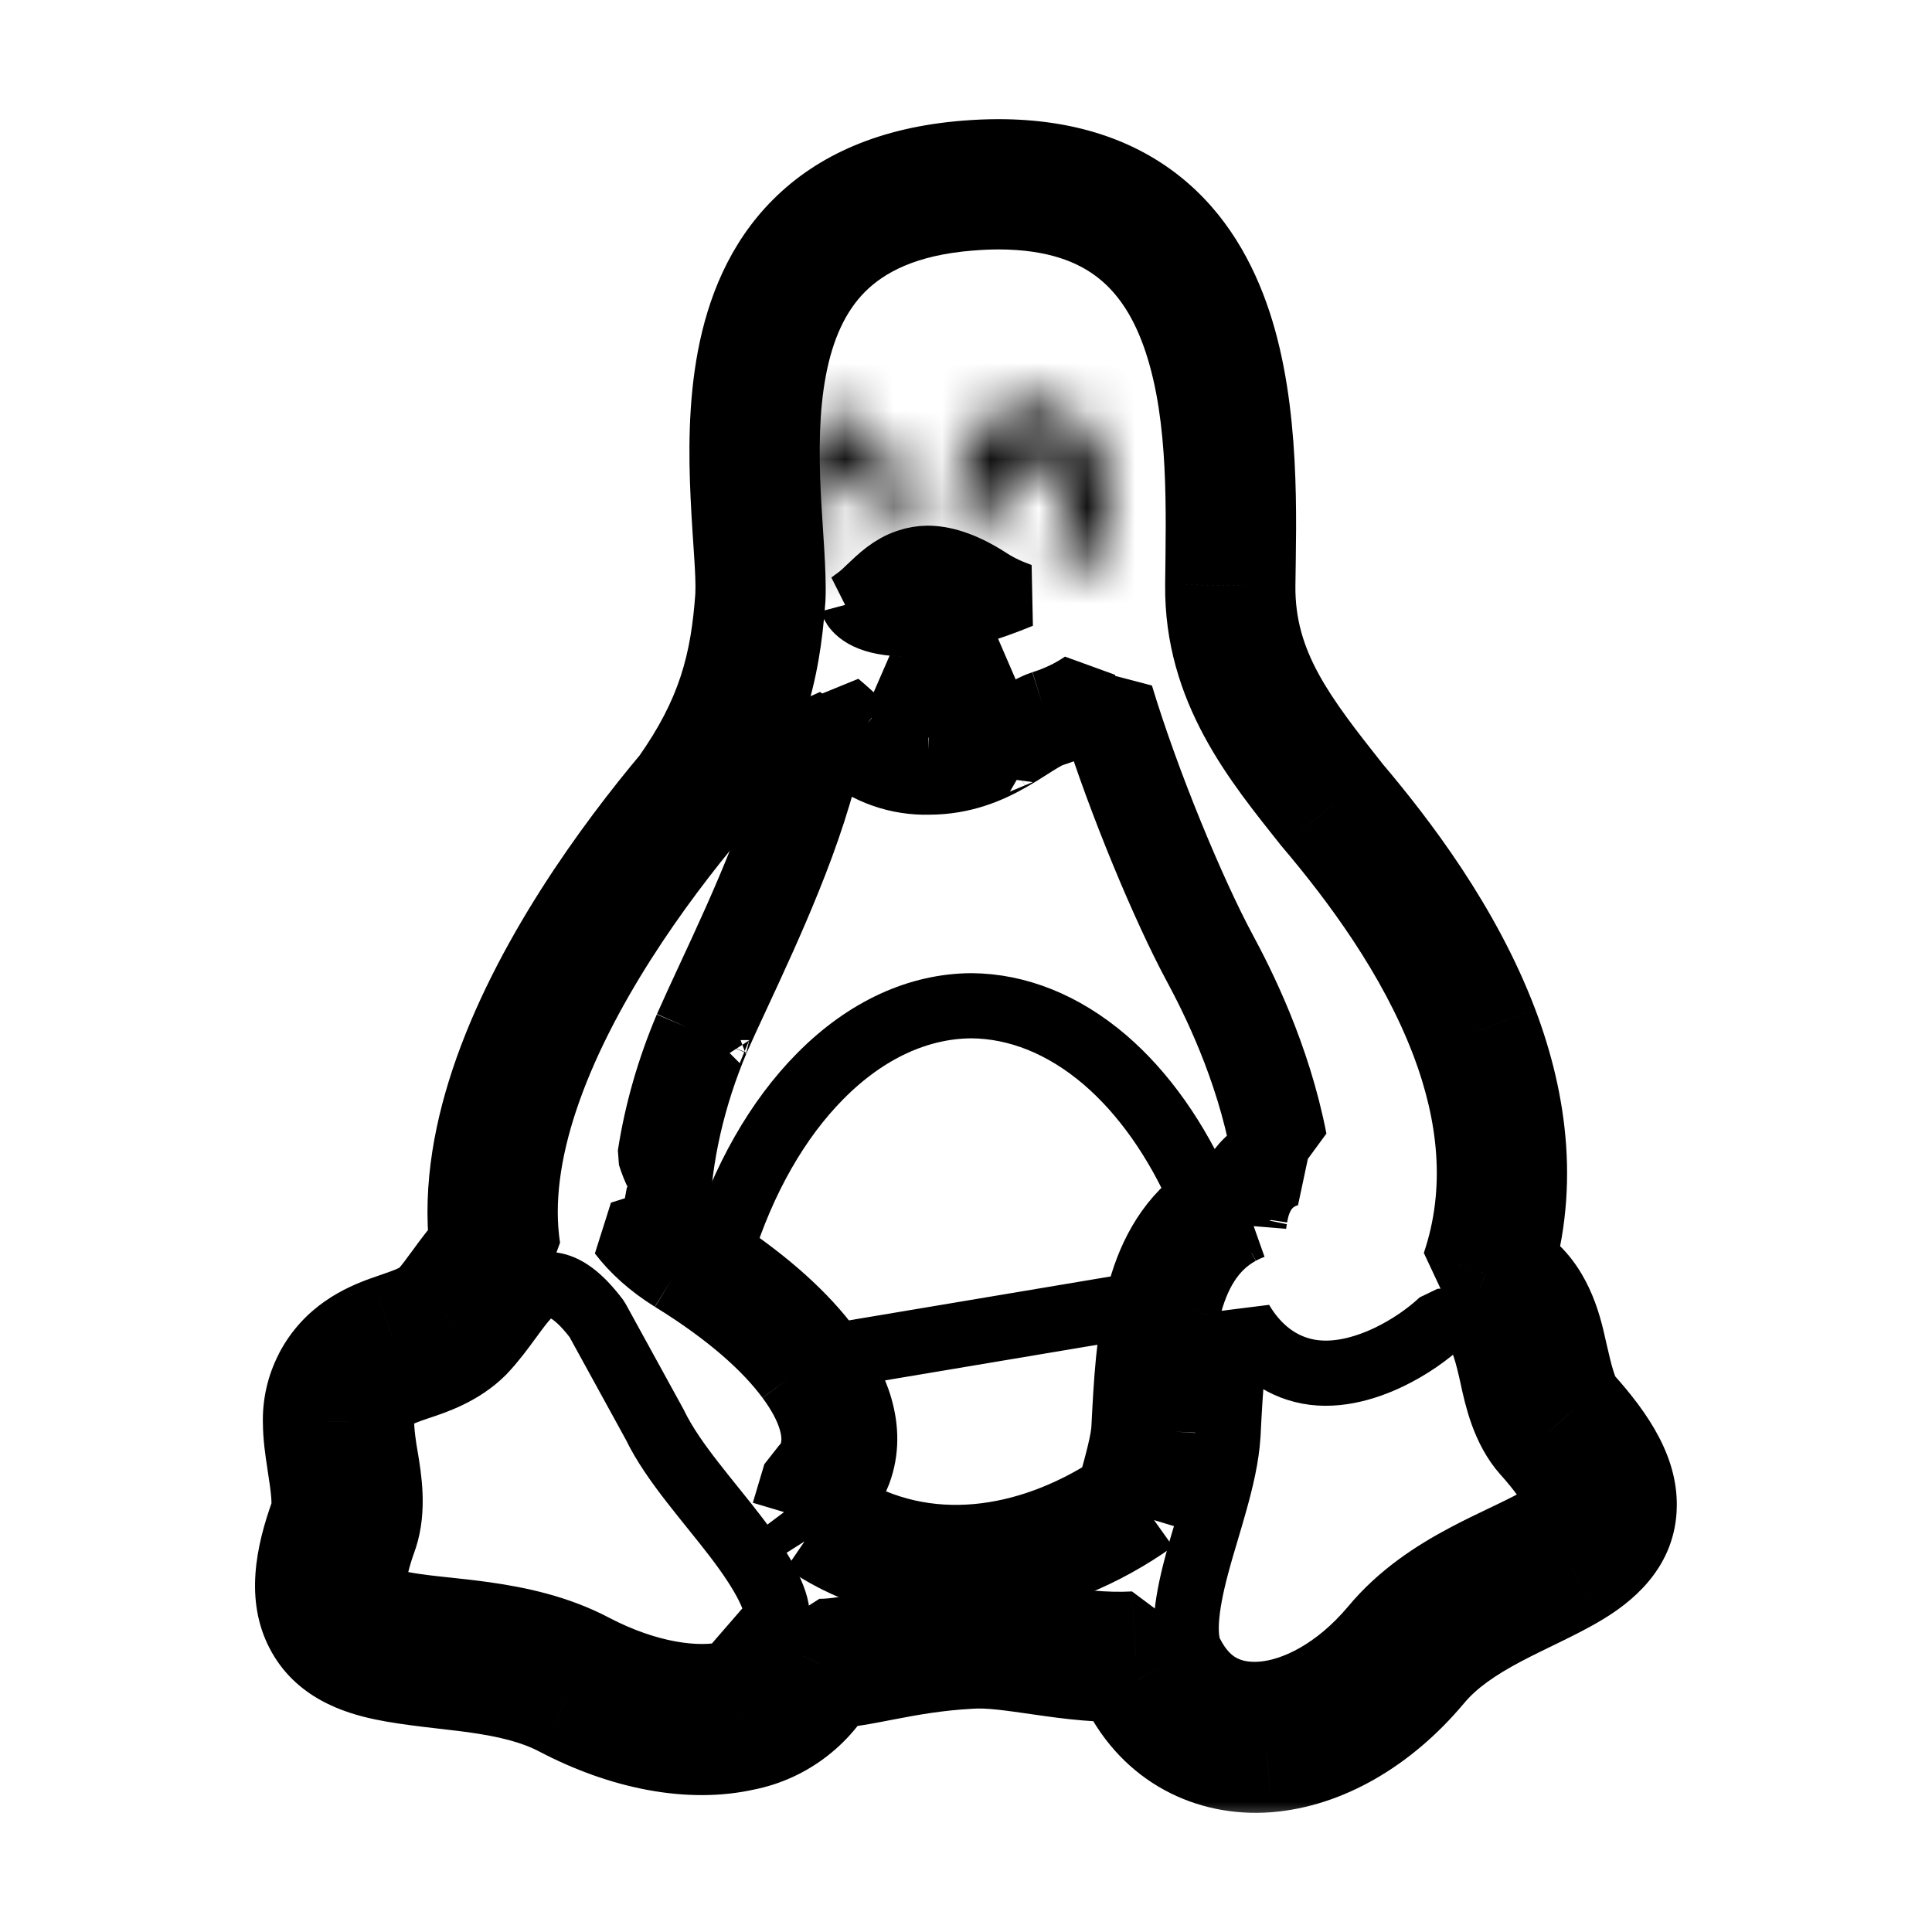 <svg width="40" height="40" viewBox="0 0 40 40" fill="none" xmlns="http://www.w3.org/2000/svg">
<mask id="path-2-outside-1_1_20" maskUnits="userSpaceOnUse" x="4.629" y="1.816" width="31" height="36" fill="black">
<rect fill="white" x="4.629" y="1.816" width="31" height="36"/>
<path d="M32.397 29.352C32.166 29.092 32.059 28.612 31.941 28.1C31.825 27.59 31.693 27.041 31.273 26.686V26.684C31.12 26.551 30.945 26.446 30.756 26.373C31.34 24.646 31.111 22.927 30.524 21.374C29.801 19.466 28.543 17.804 27.581 16.668C26.505 15.31 25.453 14.021 25.471 12.118C25.504 9.212 25.791 3.823 20.678 3.816C20.47 3.816 20.254 3.825 20.029 3.843C14.313 4.302 15.829 10.341 15.743 12.362C15.639 13.841 15.34 15.004 14.322 16.45C13.129 17.871 11.448 20.168 10.651 22.563C10.275 23.692 10.095 24.843 10.261 25.933C10.208 25.979 10.159 26.028 10.113 26.079C9.763 26.452 9.504 26.906 9.214 27.212C8.945 27.481 8.56 27.583 8.138 27.734C7.714 27.887 7.251 28.109 6.97 28.649V28.652C6.846 28.895 6.784 29.165 6.792 29.438C6.792 29.688 6.829 29.941 6.866 30.184C6.945 30.694 7.023 31.174 6.919 31.498C6.585 32.414 6.541 33.044 6.778 33.503C7.014 33.964 7.496 34.166 8.046 34.279C9.142 34.511 10.628 34.453 11.798 35.072C13.05 35.728 14.322 35.96 15.335 35.73C15.69 35.661 16.022 35.509 16.307 35.287C16.591 35.064 16.819 34.778 16.972 34.451C17.765 34.446 18.634 34.113 20.027 34.034C20.972 33.96 22.155 34.37 23.511 34.296C23.546 34.443 23.599 34.585 23.668 34.72L23.67 34.722C24.197 35.777 25.177 36.257 26.22 36.176C27.263 36.092 28.371 35.478 29.268 34.409C30.126 33.371 31.544 32.942 32.485 32.374C32.956 32.089 33.338 31.735 33.366 31.218C33.396 30.703 33.093 30.126 32.397 29.352Z"/>
</mask>
<path d="M12.396 35.385L12.495 35.195L11.301 34.569L11.201 34.759L12.396 35.385ZM29.707 33.897L29.545 33.758L28.667 34.782L28.829 34.921L29.707 33.897ZM32.397 29.352L31.391 30.25L31.394 30.253L32.397 29.352ZM31.941 28.1L30.625 28.399L30.627 28.403L31.941 28.1ZM31.273 26.686H29.924L30.402 27.716L31.273 26.686ZM31.273 26.684H32.622L32.156 25.665L31.273 26.684ZM30.756 26.373L29.479 25.941L30.271 27.632L30.756 26.373ZM30.524 21.374L31.786 20.897L31.785 20.895L30.524 21.374ZM27.581 16.668L26.523 17.506L26.552 17.54L27.581 16.668ZM25.471 12.118L24.123 12.103L24.123 12.105L25.471 12.118ZM20.678 3.816L20.68 2.467H20.678V3.816ZM20.029 3.843L20.137 5.188L20.14 5.188L20.029 3.843ZM15.743 12.362L17.089 12.457L17.091 12.419L15.743 12.362ZM14.322 16.45L15.355 17.318L15.425 17.227L14.322 16.45ZM10.651 22.563L9.371 22.137L9.371 22.137L10.651 22.563ZM10.261 25.933L11.146 26.951L11.595 25.729L10.261 25.933ZM10.113 26.079L11.097 27.002L11.111 26.986L10.113 26.079ZM9.214 27.212L10.168 28.166L10.193 28.14L9.214 27.212ZM8.138 27.734L7.685 26.464L7.681 26.465L8.138 27.734ZM6.97 28.649L5.773 28.028L5.621 28.649H6.97ZM6.97 28.652L8.17 29.267L8.319 28.652H6.97ZM6.792 29.438L8.14 29.438L8.14 29.401L6.792 29.438ZM6.866 30.184L5.533 30.387L5.533 30.39L6.866 30.184ZM6.919 31.498L8.186 31.96L8.203 31.911L6.919 31.498ZM6.778 33.503L7.978 32.888L7.977 32.885L6.778 33.503ZM8.046 34.279L8.325 32.96L8.319 32.959L8.046 34.279ZM11.798 35.072L11.168 36.265L11.172 36.267L11.798 35.072ZM15.335 35.73L15.075 34.407L15.037 34.415L15.335 35.73ZM16.972 34.451L16.964 33.102L15.75 33.88L16.972 34.451ZM20.027 34.034L20.103 35.38L20.132 35.378L20.027 34.034ZM23.511 34.296L24.822 33.983L23.437 32.949L23.511 34.296ZM23.668 34.72L22.47 35.339L22.715 35.674L23.668 34.72ZM23.67 34.722L24.877 34.12L24.624 33.769L23.67 34.722ZM26.22 36.176L26.325 37.52L26.328 37.52L26.22 36.176ZM29.268 34.409L30.301 35.276L30.308 35.268L29.268 34.409ZM32.485 32.374L33.182 33.529L33.184 33.528L32.485 32.374ZM33.366 31.218L32.02 31.139L32.019 31.145L33.366 31.218ZM33.403 28.453C33.447 28.502 33.459 28.532 33.453 28.519C33.446 28.506 33.431 28.471 33.409 28.403C33.361 28.256 33.319 28.073 33.255 27.797L30.627 28.403C30.681 28.639 30.751 28.953 30.844 29.238C30.933 29.511 31.087 29.91 31.391 30.25L33.403 28.453ZM33.256 27.801C33.158 27.369 32.962 26.348 32.144 25.656L30.402 27.716C30.402 27.716 30.403 27.716 30.403 27.717C30.404 27.717 30.404 27.718 30.405 27.719C30.407 27.721 30.412 27.727 30.417 27.735C30.43 27.753 30.448 27.787 30.472 27.844C30.524 27.972 30.565 28.133 30.625 28.399L33.256 27.801ZM32.622 26.686V26.684H29.924V26.686H32.622ZM32.156 25.665C31.885 25.43 31.576 25.244 31.242 25.115L30.271 27.632C30.314 27.648 30.355 27.673 30.39 27.703L32.156 25.665ZM32.034 26.805C32.747 24.697 32.446 22.644 31.786 20.897L29.263 21.85C29.776 23.209 29.934 24.596 29.479 25.941L32.034 26.805ZM31.785 20.895C30.98 18.771 29.602 16.968 28.61 15.797L26.552 17.54C27.483 18.64 28.622 20.161 29.263 21.852L31.785 20.895ZM28.638 15.831C27.512 14.409 26.807 13.485 26.82 12.132L24.123 12.105C24.099 14.558 25.499 16.211 26.523 17.506L28.638 15.831ZM26.82 12.133C26.835 10.77 26.935 8.431 26.285 6.458C25.949 5.437 25.386 4.415 24.43 3.653C23.459 2.879 22.207 2.469 20.68 2.467L20.676 5.164C21.706 5.166 22.335 5.432 22.748 5.762C23.175 6.102 23.496 6.611 23.723 7.301C24.2 8.751 24.14 10.56 24.123 12.103L26.82 12.133ZM20.678 2.467C20.429 2.467 20.177 2.478 19.918 2.499L20.14 5.188C20.331 5.172 20.509 5.164 20.678 5.164V2.467ZM19.921 2.499C18.241 2.634 16.94 3.197 16.007 4.13C15.09 5.045 14.654 6.191 14.45 7.265C14.247 8.333 14.256 9.418 14.298 10.307C14.345 11.299 14.414 11.876 14.396 12.305L17.091 12.419C17.116 11.837 17.027 10.902 16.992 10.179C16.953 9.352 16.957 8.52 17.1 7.769C17.242 7.023 17.504 6.447 17.913 6.038C18.306 5.646 18.959 5.282 20.137 5.188L19.921 2.499ZM14.398 12.267C14.307 13.55 14.07 14.466 13.219 15.674L15.425 17.227C16.61 15.543 16.971 14.131 17.089 12.457L14.398 12.267ZM13.29 15.583C12.063 17.043 10.25 19.497 9.371 22.137L11.931 22.989C12.646 20.84 14.194 18.7 15.355 17.318L13.29 15.583ZM9.371 22.137C8.954 23.391 8.719 24.768 8.928 26.137L11.595 25.729C11.471 24.919 11.597 23.992 11.931 22.988L9.371 22.137ZM9.377 24.915C9.277 25.002 9.191 25.089 9.115 25.172L11.111 26.986C11.129 26.967 11.14 26.957 11.146 26.951L9.377 24.915ZM9.129 25.156C8.89 25.412 8.692 25.683 8.552 25.876C8.389 26.098 8.307 26.208 8.235 26.285L10.193 28.14C10.41 27.91 10.603 27.641 10.73 27.466C10.88 27.262 10.986 27.119 11.097 27.002L9.129 25.156ZM8.26 26.259C8.295 26.224 8.304 26.234 8.204 26.277C8.154 26.299 8.091 26.322 8 26.354C7.932 26.378 7.786 26.428 7.685 26.464L8.592 29.004C8.732 28.954 9.031 28.857 9.263 28.758C9.528 28.645 9.864 28.47 10.168 28.166L8.26 26.259ZM7.681 26.465C7.165 26.651 6.294 27.025 5.773 28.028L8.167 29.271C8.195 29.217 8.225 29.185 8.272 29.153C8.333 29.11 8.425 29.064 8.596 29.003L7.681 26.465ZM5.621 28.649V28.652H8.319V28.649H5.621ZM5.77 28.037C5.542 28.481 5.43 28.975 5.443 29.474L8.14 29.401C8.139 29.355 8.149 29.308 8.17 29.267L5.77 28.037ZM5.443 29.438C5.443 29.805 5.497 30.154 5.533 30.387L8.199 29.981C8.16 29.727 8.14 29.571 8.14 29.438L5.443 29.438ZM5.533 30.39C5.575 30.665 5.604 30.851 5.616 31.01C5.622 31.083 5.621 31.125 5.62 31.145C5.618 31.166 5.618 31.14 5.635 31.085L8.203 31.911C8.336 31.498 8.327 31.088 8.306 30.811C8.285 30.521 8.235 30.213 8.199 29.978L5.533 30.39ZM5.652 31.036C5.292 32.023 5.069 33.131 5.579 34.121L7.977 32.885C7.997 32.924 7.97 32.911 7.98 32.767C7.991 32.609 8.043 32.353 8.186 31.96L5.652 31.036ZM5.578 34.118C6.109 35.155 7.138 35.469 7.773 35.6L8.319 32.959C8.11 32.916 8.002 32.872 7.952 32.844C7.932 32.833 7.933 32.831 7.944 32.841C7.956 32.853 7.969 32.87 7.978 32.888L5.578 34.118ZM7.767 35.599C8.363 35.725 9.203 35.796 9.707 35.866C10.318 35.952 10.794 36.067 11.168 36.265L12.429 33.88C11.632 33.459 10.78 33.293 10.082 33.195C9.276 33.082 8.824 33.066 8.325 32.96L7.767 35.599ZM11.172 36.267C12.611 37.021 14.216 37.367 15.633 37.046L15.037 34.415C14.429 34.553 13.489 34.435 12.424 33.878L11.172 36.267ZM15.595 37.054C16.158 36.944 16.686 36.702 17.137 36.349L15.476 34.224C15.359 34.316 15.222 34.378 15.075 34.407L15.595 37.054ZM17.137 36.349C17.589 35.996 17.951 35.542 18.193 35.023L15.75 33.88C15.687 34.014 15.593 34.132 15.476 34.224L17.137 36.349ZM16.98 35.8C17.529 35.797 18.085 35.68 18.528 35.595C19.006 35.503 19.5 35.414 20.103 35.38L19.951 32.687C19.161 32.732 18.523 32.849 18.021 32.946C17.482 33.049 17.208 33.101 16.964 33.102L16.98 35.8ZM20.132 35.378C20.42 35.356 20.777 35.407 21.422 35.5C22.006 35.584 22.759 35.688 23.584 35.642L23.437 32.949C22.906 32.978 22.39 32.914 21.807 32.83C21.286 32.755 20.579 32.638 19.921 32.689L20.132 35.378ZM22.199 34.609C22.259 34.862 22.35 35.108 22.47 35.339L24.866 34.1C24.847 34.063 24.832 34.023 24.822 33.983L22.199 34.609ZM22.715 35.674L22.717 35.676L24.624 33.769L24.622 33.766L22.715 35.674ZM22.464 35.324C23.248 36.898 24.765 37.642 26.325 37.52L26.116 34.831C25.589 34.872 25.145 34.656 24.877 34.12L22.464 35.324ZM26.328 37.52C27.812 37.401 29.23 36.552 30.301 35.276L28.235 33.542C27.512 34.403 26.715 34.783 26.113 34.831L26.328 37.52ZM30.308 35.268C30.568 34.953 30.952 34.686 31.478 34.406C31.742 34.266 32.003 34.142 32.299 33.997C32.578 33.861 32.891 33.705 33.182 33.529L31.788 31.22C31.609 31.328 31.392 31.438 31.114 31.574C30.852 31.702 30.528 31.857 30.212 32.024C29.58 32.361 28.826 32.827 28.228 33.55L30.308 35.268ZM33.184 33.528C33.725 33.2 34.647 32.522 34.713 31.29L32.019 31.145C32.021 31.113 32.029 31.078 32.042 31.047C32.055 31.019 32.064 31.009 32.057 31.018C32.048 31.028 32.026 31.053 31.979 31.09C31.931 31.127 31.869 31.171 31.786 31.221L33.184 33.528ZM34.712 31.297C34.777 30.192 34.118 29.249 33.401 28.451L31.394 30.253C31.704 30.598 31.872 30.84 31.958 31.005C32.038 31.16 32.017 31.189 32.02 31.139L34.712 31.297Z" fill="black" mask="url(#path-2-outside-1_1_20)"/>
<path d="M16.087 33.502L16.088 33.482C16.099 33.371 16.063 33.167 15.905 32.847C15.753 32.54 15.521 32.193 15.238 31.822C15.097 31.637 14.948 31.452 14.795 31.262C14.781 31.245 14.767 31.227 14.753 31.21C14.615 31.038 14.474 30.863 14.339 30.689C14.046 30.312 13.753 29.905 13.555 29.493L13.555 29.493L12.359 27.314C11.983 26.815 11.688 26.639 11.446 26.602L11.437 26.601L11.437 26.601C11.401 26.595 11.364 26.592 11.327 26.591H11.322C11.246 26.592 11.198 26.608 11.152 26.633C11.096 26.665 11.024 26.721 10.919 26.833C10.802 26.957 10.688 27.113 10.536 27.321L10.533 27.324C10.39 27.52 10.216 27.758 10.011 27.974L9.997 27.989L9.995 27.991C9.995 27.991 9.995 27.991 9.995 27.991C9.562 28.424 9.005 28.609 8.666 28.721C8.609 28.741 8.557 28.758 8.514 28.773L8.509 28.775L8.509 28.775C8.154 28.902 8.043 28.978 7.947 29.162L7.94 29.172L7.941 29.173C7.928 29.196 7.902 29.266 7.901 29.426C7.899 29.584 7.92 29.776 7.957 30.017L7.957 30.017C7.965 30.065 7.973 30.117 7.983 30.172C8.054 30.601 8.161 31.243 7.967 31.842L7.958 31.863L7.957 31.871C7.655 32.697 7.744 32.971 7.759 33.002C7.761 33.006 7.764 33.01 7.771 33.017C7.78 33.026 7.799 33.041 7.837 33.062C7.917 33.106 8.052 33.154 8.272 33.2L8.273 33.2C8.486 33.245 8.741 33.277 9.048 33.311C9.106 33.317 9.166 33.324 9.227 33.33C9.48 33.357 9.759 33.387 10.043 33.427C10.749 33.527 11.556 33.697 12.312 34.098C13.401 34.665 14.418 34.807 15.088 34.654L16.087 33.502ZM16.087 33.502L16.087 33.502C16.057 33.885 15.94 34.125 15.797 34.283C15.65 34.445 15.425 34.577 15.089 34.654L16.087 33.502ZM32.166 30.887C32.259 31.065 32.263 31.145 32.263 31.151L32.263 31.156C32.26 31.161 32.254 31.17 32.242 31.184C32.197 31.236 32.104 31.316 31.916 31.428L31.915 31.429C31.734 31.538 31.508 31.649 31.229 31.783C31.196 31.799 31.163 31.814 31.129 31.831C30.883 31.948 30.605 32.081 30.326 32.23C29.69 32.568 28.984 33.021 28.422 33.702C27.671 34.593 26.807 35.02 26.129 35.075C25.789 35.101 25.506 35.042 25.276 34.916C25.048 34.792 24.831 34.578 24.654 34.226L24.652 34.227L24.648 34.209C24.588 34.095 24.544 33.89 24.564 33.554C24.584 33.226 24.66 32.839 24.775 32.409C24.843 32.152 24.912 31.922 24.983 31.684C25.04 31.493 25.098 31.296 25.159 31.077C25.283 30.632 25.397 30.158 25.424 29.709L25.424 29.709L25.425 29.7C25.472 28.726 25.526 27.955 25.67 27.384L25.67 27.383C25.674 27.367 25.678 27.351 25.682 27.335C25.689 27.348 25.697 27.36 25.704 27.373C25.968 27.818 26.382 28.223 26.966 28.371C27.593 28.534 28.256 28.337 28.756 28.098C29.165 27.902 29.556 27.633 29.855 27.352L29.862 27.351C29.863 27.351 29.863 27.351 29.864 27.351C30.242 27.341 30.38 27.371 30.549 27.518L30.549 27.518L30.556 27.524C30.578 27.543 30.63 27.602 30.693 27.758C30.755 27.91 30.808 28.105 30.865 28.349C30.875 28.395 30.886 28.444 30.898 28.497C30.992 28.933 31.136 29.594 31.571 30.085L31.574 30.087C31.884 30.433 32.066 30.697 32.166 30.887Z" stroke="black" stroke-width="1.349" stroke-linejoin="bevel"/>
<path d="M17.898 12.276C17.846 12.325 17.796 12.364 17.755 12.395C17.737 12.408 17.716 12.423 17.696 12.438C17.692 12.441 17.689 12.443 17.685 12.446C17.667 12.46 17.647 12.474 17.625 12.491L17.65 12.484C17.663 12.533 17.785 12.812 18.402 12.894C18.934 12.965 19.806 12.875 21.129 12.332C20.922 12.257 20.709 12.168 20.472 12.015L17.898 12.276ZM17.898 12.276C17.93 12.246 17.962 12.215 17.994 12.185C18.228 11.962 18.456 11.743 18.788 11.631L18.788 11.631L18.795 11.629C18.926 11.583 19.064 11.559 19.204 11.558C19.495 11.558 19.909 11.651 20.472 12.015L17.898 12.276ZM18.461 14.336C18.424 14.306 18.389 14.277 18.354 14.246C19.023 14.31 19.854 14.206 20.878 13.864C20.785 13.914 20.698 13.966 20.619 14.016C20.539 14.066 20.471 14.11 20.408 14.151C20.308 14.215 20.221 14.272 20.114 14.334C19.807 14.508 19.518 14.62 19.122 14.596L19.12 14.596C18.953 14.586 18.837 14.554 18.748 14.516C18.648 14.472 18.555 14.414 18.472 14.345L18.472 14.345L18.461 14.336Z" stroke="black" stroke-width="1.349" stroke-linejoin="bevel"/>
<path d="M16.657 31.913C16.528 31.71 16.384 31.507 16.233 31.306M16.657 31.913C19.049 33.545 21.865 32.919 23.893 31.472M16.657 31.913L17.037 31.356C17.073 31.381 17.11 31.405 17.146 31.428M16.657 31.913L17.226 31.551C17.2 31.51 17.173 31.469 17.146 31.428M16.233 31.306L16.471 30.508C16.529 30.474 16.581 30.431 16.628 30.383C16.702 30.307 16.76 30.216 16.798 30.116C16.944 29.722 16.798 29.171 16.33 28.54M16.233 31.306C16.368 31.278 16.5 31.237 16.627 31.184L16.628 31.183C16.717 31.146 16.801 31.1 16.881 31.047M16.233 31.306L16.652 30.742C16.729 30.842 16.805 30.944 16.881 31.047M23.893 31.472C23.909 31.419 23.924 31.367 23.939 31.314C24.124 30.678 24.297 30.087 24.325 29.641M23.893 31.472L23.246 31.285C23.257 31.245 23.268 31.206 23.28 31.168C23.291 31.129 23.302 31.091 23.313 31.054M23.893 31.472L23.502 30.923C23.439 30.968 23.376 31.012 23.313 31.054M24.325 29.641C24.373 28.677 24.424 27.822 24.6 27.115M24.325 29.641L23.651 29.607C23.651 29.606 23.651 29.604 23.651 29.603M24.325 29.641L23.651 29.599C23.651 29.6 23.651 29.602 23.651 29.603M24.6 27.115C24.776 26.405 25.094 25.828 25.678 25.511M24.6 27.115L23.946 26.952M24.6 27.115L23.946 26.952C23.946 26.952 23.946 26.952 23.946 26.952M25.678 25.511C25.767 25.462 25.86 25.42 25.956 25.386M25.678 25.511L25.593 25.358L25.284 25.334C25.291 25.245 25.304 25.164 25.317 25.093C25.326 25.035 25.338 24.978 25.351 24.921M25.678 25.511L25.595 25.358L25.956 25.386M25.956 25.386C25.961 25.325 25.97 25.267 25.982 25.209M25.956 25.386L25.889 25.195L25.982 25.209M25.982 25.209C26.06 24.692 26.318 24.405 26.697 24.302L26.164 23.867C26.16 23.844 26.156 23.822 26.152 23.8M25.982 25.209L25.887 25.191L25.731 24.75C25.601 24.796 25.475 24.853 25.354 24.919C25.353 24.92 25.352 24.921 25.351 24.921M26.152 23.8C26.307 23.714 26.474 23.656 26.645 23.622C26.696 23.612 26.748 23.604 26.8 23.598C26.455 21.826 25.714 20.362 25.337 19.663C24.703 18.483 23.758 16.223 23.204 14.388C23.035 14.55 22.843 14.696 22.633 14.823M26.152 23.8C25.833 22.097 25.115 20.673 24.744 19.983L24.743 19.982C24.117 18.817 23.208 16.657 22.633 14.823M26.152 23.8C26.005 23.881 25.868 23.987 25.748 24.122C25.547 24.348 25.42 24.622 25.351 24.921M22.633 14.823C22.56 14.592 22.493 14.367 22.433 14.149C22.189 14.318 21.9 14.46 21.578 14.561M22.633 14.823C22.372 14.98 22.084 15.109 21.78 15.204L21.578 14.561M21.578 14.561C21.385 14.623 21.186 14.749 20.964 14.89C20.843 14.968 20.714 15.05 20.574 15.129C20.215 15.335 19.781 15.518 19.225 15.518M21.578 14.561L21.782 15.204C21.72 15.224 21.629 15.27 21.468 15.37C21.431 15.393 21.389 15.42 21.343 15.449C21.217 15.529 21.063 15.627 20.908 15.715M19.225 15.518C18.739 15.534 18.264 15.369 17.892 15.055M19.225 15.518V16.193C19.229 16.193 19.232 16.193 19.236 16.193M19.225 15.518L19.246 16.192C19.243 16.193 19.239 16.193 19.236 16.193M17.892 15.055C17.789 14.972 17.694 14.885 17.601 14.801C17.515 14.723 17.432 14.647 17.345 14.576C17.316 14.836 17.274 15.101 17.221 15.366M17.892 15.055L17.457 15.57C17.459 15.572 17.462 15.574 17.464 15.575M17.892 15.055L17.47 15.58C17.468 15.579 17.465 15.577 17.464 15.575M17.221 15.366C17.19 15.339 17.161 15.312 17.134 15.287C17.102 15.259 17.073 15.232 17.047 15.209C16.932 15.106 16.844 15.035 16.758 14.983C16.718 14.96 16.67 14.931 16.62 14.9C16.327 16.713 15.383 18.745 14.671 20.277C14.504 20.638 14.349 20.971 14.219 21.267M17.221 15.366C17.028 16.324 16.69 17.302 16.325 18.205C15.984 19.051 15.597 19.886 15.27 20.59C15.106 20.942 14.958 21.262 14.838 21.534M17.221 15.366C17.296 15.434 17.379 15.507 17.464 15.575M14.219 21.267C13.857 22.121 13.598 23.018 13.459 23.919C13.548 24.207 13.686 24.486 13.884 24.749L13.383 25.125C13.39 25.136 13.398 25.146 13.406 25.156C13.449 25.212 13.497 25.268 13.547 25.323M14.219 21.267L14.836 21.539C14.836 21.537 14.837 21.535 14.838 21.534M14.219 21.267L14.84 21.529C14.839 21.531 14.838 21.532 14.838 21.534M13.547 25.323L12.853 25.543C13.112 25.883 13.46 26.199 13.913 26.482M13.547 25.323C13.735 25.527 13.972 25.724 14.268 25.909M13.547 25.323L14.019 25.173C14.053 23.959 14.342 22.708 14.838 21.534M13.913 26.482C15.074 27.196 15.864 27.907 16.33 28.54M13.913 26.482L14.27 25.91C14.269 25.91 14.269 25.909 14.268 25.909M13.913 26.482L14.266 25.907C14.267 25.908 14.267 25.908 14.268 25.909M16.33 28.54L16.873 28.14C16.873 28.14 16.873 28.14 16.872 28.139M16.33 28.54L16.872 28.138C16.872 28.139 16.872 28.139 16.872 28.139M16.881 31.047C16.964 30.99 17.042 30.925 17.113 30.852C17.25 30.71 17.358 30.542 17.428 30.358L17.428 30.358L17.431 30.351C17.699 29.627 17.381 28.824 16.872 28.139M16.881 31.047C16.972 31.172 17.061 31.299 17.146 31.428M16.872 28.139C16.34 27.416 15.475 26.651 14.268 25.909M16.872 28.139L23.946 26.952M16.872 28.139L23.946 26.952M17.464 15.575C17.959 15.991 18.589 16.21 19.236 16.193M19.236 16.193C19.946 16.191 20.493 15.953 20.908 15.715M20.908 15.715C20.907 15.715 20.906 15.716 20.906 15.716L20.574 15.129L20.91 15.714C20.909 15.714 20.909 15.715 20.908 15.715ZM25.351 24.921C24.535 25.367 24.144 26.154 23.946 26.952M23.946 26.952L23.946 26.952M23.946 26.952C23.751 27.733 23.699 28.655 23.651 29.603M17.146 31.428C19.133 32.711 21.482 32.279 23.313 31.054M23.313 31.054C23.493 30.432 23.629 29.949 23.651 29.603" stroke="black" stroke-width="1.349" stroke-linejoin="bevel"/>
<path d="M22.88 21.945C23.668 22.622 24.358 23.589 24.875 24.773C24.139 25.299 23.765 26.098 23.576 26.861C23.367 27.696 23.317 28.637 23.269 29.582C23.253 29.832 23.143 30.256 22.984 30.815C21.279 31.911 19.19 32.266 17.403 31.148C17.395 31.136 17.388 31.124 17.38 31.113C17.549 30.937 17.684 30.727 17.774 30.495L17.774 30.495L17.778 30.486C18.116 29.578 17.72 28.659 17.171 27.917C16.672 27.242 15.919 26.559 14.926 25.896C15.387 24.413 16.103 23.168 16.98 22.283L16.981 22.282C17.942 21.309 19.035 20.828 20.113 20.823C21.055 20.83 22.01 21.2 22.88 21.945Z" stroke="black" stroke-width="1.349" stroke-linejoin="bevel"/>
<mask id="path-8-inside-2_1_20" fill="white">
<path d="M22.982 10.345C22.992 10.893 22.816 11.429 22.483 11.866C22.317 11.791 22.148 11.722 21.978 11.657L21.684 11.553C21.751 11.472 21.881 11.379 21.932 11.258C22.005 11.079 22.044 10.888 22.048 10.695L22.05 10.672C22.056 10.486 22.028 10.301 21.969 10.125C21.922 9.964 21.836 9.817 21.718 9.698C21.672 9.649 21.616 9.609 21.554 9.581C21.492 9.553 21.425 9.538 21.357 9.536H21.341C21.211 9.538 21.086 9.587 20.991 9.675C20.864 9.785 20.767 9.924 20.708 10.081C20.635 10.26 20.596 10.451 20.592 10.644V10.667C20.588 10.776 20.595 10.884 20.613 10.992C20.35 10.87 20.075 10.777 19.792 10.713C19.779 10.611 19.771 10.508 19.769 10.405V10.375C19.759 10.019 19.829 9.665 19.973 9.339C20.096 9.039 20.296 8.777 20.553 8.579C20.78 8.395 21.063 8.295 21.355 8.294H21.369C21.658 8.294 21.906 8.377 22.161 8.563C22.424 8.755 22.63 9.014 22.757 9.314C22.903 9.633 22.975 9.946 22.982 10.317L22.984 10.345H22.982ZM18.601 10.725C18.374 10.79 18.158 10.888 17.959 11.015C17.974 10.899 17.976 10.783 17.963 10.667V10.649C17.949 10.495 17.912 10.345 17.852 10.204C17.805 10.079 17.728 9.967 17.63 9.877C17.593 9.841 17.55 9.814 17.503 9.796C17.455 9.778 17.405 9.77 17.354 9.772C17.257 9.782 17.175 9.828 17.099 9.923C17.018 10.029 16.962 10.153 16.937 10.285C16.901 10.44 16.89 10.601 16.907 10.76V10.778C16.92 10.932 16.957 11.083 17.018 11.226C17.073 11.368 17.166 11.493 17.287 11.587L17.05 11.773L16.869 11.903C16.709 11.745 16.583 11.555 16.499 11.346C16.376 11.068 16.309 10.79 16.29 10.463V10.461C16.269 10.156 16.304 9.849 16.394 9.557C16.463 9.302 16.597 9.069 16.781 8.88C16.859 8.795 16.953 8.726 17.059 8.679C17.164 8.632 17.278 8.607 17.393 8.607C17.588 8.607 17.76 8.671 17.938 8.815C18.142 8.983 18.301 9.199 18.399 9.443C18.522 9.721 18.585 10 18.606 10.329C18.613 10.468 18.613 10.598 18.601 10.725Z"/>
</mask>
<path d="M22.982 10.345V8.996L21.633 10.37L22.982 10.345ZM22.483 11.866L21.933 13.097L23.556 12.684L22.483 11.866ZM21.978 11.657L22.457 10.396L22.429 10.386L21.978 11.657ZM21.684 11.553L20.645 10.692L21.233 12.824L21.684 11.553ZM21.932 11.258L23.174 11.784L23.18 11.77L21.932 11.258ZM22.048 10.695L20.706 10.561L20.699 10.673L22.048 10.695ZM22.05 10.672L23.392 10.806L23.398 10.713L22.05 10.672ZM21.969 10.125L20.674 10.501L20.691 10.556L21.969 10.125ZM21.718 9.698L20.737 10.623L20.759 10.646L21.718 9.698ZM21.357 9.536L21.395 8.188L21.357 8.187V9.536ZM21.341 9.536V8.187L21.322 8.187L21.341 9.536ZM20.991 9.675L21.874 10.695L21.903 10.669L20.991 9.675ZM20.708 10.081L21.957 10.59L21.97 10.556L20.708 10.081ZM20.592 10.644L19.244 10.619L19.243 10.644H20.592ZM20.592 10.667L21.94 10.713L21.941 10.667H20.592ZM20.613 10.992L20.048 12.216L21.944 10.774L20.613 10.992ZM19.792 10.713L18.455 10.889L19.496 12.029L19.792 10.713ZM19.769 10.405H18.421L18.421 10.431L19.769 10.405ZM19.769 10.375H21.118L21.117 10.338L19.769 10.375ZM19.973 9.339L21.207 9.884L21.221 9.85L19.973 9.339ZM20.553 8.579L21.376 9.647L21.4 9.628L20.553 8.579ZM21.355 8.294L21.355 6.945L21.349 6.945L21.355 8.294ZM22.161 8.563L22.958 7.474L22.954 7.472L22.161 8.563ZM22.757 9.314L21.516 9.842L21.53 9.874L22.757 9.314ZM22.982 10.317L21.633 10.342L21.638 10.429L22.982 10.317ZM22.984 10.345V11.694L24.328 10.233L22.984 10.345ZM18.601 10.725L18.972 12.022L19.944 10.847L18.601 10.725ZM17.959 11.015L16.622 10.835L18.686 12.151L17.959 11.015ZM17.963 10.667H16.615L16.623 10.812L17.963 10.667ZM17.963 10.649H19.312L19.306 10.524L17.963 10.649ZM17.852 10.204L16.593 10.685L16.609 10.726L17.852 10.204ZM17.63 9.877L16.685 10.839L16.72 10.872L17.63 9.877ZM17.354 9.772L17.283 8.426L17.226 8.43L17.354 9.772ZM17.099 9.923L16.048 9.077L16.028 9.103L17.099 9.923ZM16.937 10.285L18.25 10.59L18.261 10.539L16.937 10.285ZM16.907 10.76H18.255L18.248 10.623L16.907 10.76ZM16.907 10.778H15.558L15.563 10.895L16.907 10.778ZM17.018 11.226L18.275 10.736L18.259 10.699L17.018 11.226ZM17.287 11.587L18.119 12.649L18.117 10.525L17.287 11.587ZM17.05 11.773L17.837 12.868L17.883 12.834L17.05 11.773ZM16.869 11.903L15.924 12.864L17.656 12.998L16.869 11.903ZM16.499 11.346L17.75 10.843L17.732 10.801L16.499 11.346ZM16.29 10.463H14.941L14.944 10.54L16.29 10.463ZM16.29 10.461H17.639L17.636 10.367L16.29 10.461ZM16.394 9.557L17.683 9.954L17.696 9.91L16.394 9.557ZM16.781 8.88L17.746 9.823L17.781 9.785L16.781 8.88ZM17.393 8.607V7.258L17.386 7.258L17.393 8.607ZM17.938 8.815L18.794 7.773L18.784 7.765L17.938 8.815ZM18.399 9.443L17.149 9.948L17.166 9.988L18.399 9.443ZM18.606 10.329L19.953 10.261L19.952 10.243L18.606 10.329ZM21.633 10.37C21.638 10.614 21.559 10.853 21.411 11.047L23.556 12.684C24.073 12.006 24.346 11.173 24.33 10.32L21.633 10.37ZM23.034 10.634C22.844 10.549 22.651 10.47 22.457 10.396L21.499 12.918C21.646 12.973 21.79 13.033 21.933 13.097L23.034 10.634ZM22.429 10.386L22.134 10.281L21.233 12.824L21.528 12.928L22.429 10.386ZM22.722 12.413C22.691 12.451 22.668 12.472 22.688 12.452C22.691 12.449 22.742 12.4 22.779 12.362C22.852 12.287 23.046 12.086 23.174 11.784L20.69 10.733C20.711 10.682 20.734 10.64 20.754 10.607C20.773 10.574 20.792 10.548 20.806 10.529C20.82 10.51 20.832 10.497 20.839 10.489C20.845 10.481 20.849 10.477 20.849 10.478C20.848 10.479 20.845 10.482 20.836 10.491C20.831 10.495 20.827 10.499 20.821 10.506C20.815 10.511 20.807 10.519 20.799 10.526C20.784 10.541 20.762 10.563 20.737 10.589C20.713 10.614 20.68 10.65 20.645 10.692L22.722 12.413ZM23.18 11.77C23.317 11.436 23.39 11.079 23.396 10.717L20.699 10.673C20.699 10.698 20.694 10.723 20.684 10.746L23.18 11.77ZM23.39 10.829L23.392 10.806L20.708 10.537L20.706 10.561L23.39 10.829ZM23.398 10.713C23.409 10.367 23.358 10.022 23.247 9.694L20.691 10.556C20.699 10.58 20.703 10.605 20.702 10.63L23.398 10.713ZM23.264 9.749C23.155 9.373 22.953 9.029 22.678 8.751L20.759 10.646C20.719 10.605 20.689 10.555 20.674 10.501L23.264 9.749ZM22.7 8.773C22.532 8.595 22.33 8.451 22.106 8.351L21.002 10.812C20.902 10.767 20.812 10.703 20.737 10.623L22.7 8.773ZM22.106 8.351C21.882 8.25 21.64 8.195 21.395 8.188L21.319 10.884C21.209 10.881 21.102 10.856 21.002 10.812L22.106 8.351ZM21.357 8.187H21.341V10.885H21.357V8.187ZM21.322 8.187C20.861 8.194 20.418 8.37 20.079 8.681L21.903 10.669C21.754 10.805 21.561 10.882 21.359 10.885L21.322 8.187ZM20.108 8.656C19.812 8.912 19.584 9.238 19.446 9.605L21.97 10.556C21.95 10.61 21.917 10.657 21.874 10.695L20.108 8.656ZM19.459 9.571C19.323 9.904 19.25 10.259 19.244 10.619L21.941 10.669C21.941 10.642 21.947 10.615 21.957 10.59L19.459 9.571ZM19.243 10.644V10.667H21.941V10.644H19.243ZM19.244 10.622C19.238 10.818 19.25 11.015 19.282 11.209L21.944 10.774C21.941 10.754 21.939 10.733 21.94 10.713L19.244 10.622ZM21.178 9.767C20.829 9.606 20.464 9.482 20.088 9.398L19.496 12.029C19.686 12.072 19.871 12.135 20.048 12.216L21.178 9.767ZM21.13 10.538C21.123 10.485 21.119 10.432 21.118 10.379L18.421 10.431C18.424 10.585 18.435 10.738 18.455 10.889L21.13 10.538ZM21.118 10.405V10.375H18.421V10.405H21.118ZM21.117 10.338C21.113 10.182 21.144 10.027 21.207 9.884L18.74 8.794C18.515 9.303 18.406 9.856 18.421 10.412L21.117 10.338ZM21.221 9.85C21.254 9.77 21.307 9.7 21.376 9.647L19.73 7.51C19.284 7.853 18.938 8.308 18.725 8.828L21.221 9.85ZM21.4 9.628C21.389 9.637 21.374 9.642 21.36 9.642L21.349 6.945C20.751 6.947 20.171 7.153 19.705 7.529L21.4 9.628ZM21.355 9.642H21.369V6.945H21.355V9.642ZM21.369 9.642C21.376 9.642 21.375 9.643 21.369 9.642C21.366 9.641 21.362 9.641 21.358 9.64C21.353 9.639 21.349 9.637 21.345 9.636C21.337 9.633 21.334 9.631 21.336 9.633C21.339 9.634 21.349 9.64 21.368 9.653L22.954 7.472C22.488 7.132 21.966 6.945 21.369 6.945V9.642ZM21.365 9.651C21.431 9.7 21.483 9.765 21.516 9.842L23.998 8.785C23.776 8.263 23.416 7.81 22.958 7.474L21.365 9.651ZM21.53 9.874C21.598 10.022 21.63 10.153 21.633 10.342L24.33 10.292C24.32 9.74 24.208 9.244 23.984 8.753L21.53 9.874ZM21.638 10.429L21.64 10.457L24.328 10.233L24.326 10.205L21.638 10.429ZM22.984 8.996H22.982V11.694H22.984V8.996ZM18.23 9.428C17.877 9.529 17.541 9.681 17.232 9.879L18.686 12.151C18.774 12.094 18.871 12.051 18.972 12.022L18.23 9.428ZM19.296 11.195C19.326 10.972 19.329 10.746 19.305 10.523L16.623 10.812C16.623 10.819 16.623 10.827 16.622 10.835L19.296 11.195ZM19.312 10.667V10.649H16.615V10.667H19.312ZM19.306 10.524C19.28 10.234 19.209 9.95 19.096 9.681L16.609 10.726C16.615 10.741 16.619 10.757 16.621 10.773L19.306 10.524ZM19.112 9.722C18.989 9.401 18.793 9.113 18.54 8.881L16.72 10.872C16.663 10.821 16.62 10.757 16.593 10.685L19.112 9.722ZM18.574 8.914C18.405 8.748 18.202 8.618 17.98 8.534L17.026 11.057C16.898 11.009 16.782 10.935 16.685 10.839L18.574 8.914ZM17.98 8.534C17.758 8.45 17.52 8.413 17.283 8.426L17.425 11.119C17.289 11.127 17.153 11.105 17.026 11.057L17.98 8.534ZM17.226 8.43C16.699 8.48 16.307 8.757 16.048 9.077L18.15 10.769C18.11 10.819 18.03 10.903 17.901 10.979C17.765 11.059 17.619 11.102 17.482 11.115L17.226 8.43ZM16.028 9.103C15.819 9.376 15.677 9.693 15.612 10.03L18.261 10.539C18.247 10.614 18.216 10.683 18.17 10.743L16.028 9.103ZM15.623 9.98C15.553 10.28 15.534 10.59 15.565 10.896L18.248 10.623C18.247 10.612 18.248 10.601 18.25 10.59L15.623 9.98ZM15.558 10.76V10.778H18.255V10.76H15.558ZM15.563 10.895C15.588 11.19 15.661 11.48 15.776 11.752L18.259 10.699C18.255 10.687 18.251 10.675 18.25 10.662L15.563 10.895ZM15.761 11.715C15.905 12.084 16.145 12.406 16.456 12.65L18.117 10.525C18.188 10.58 18.242 10.653 18.275 10.736L15.761 11.715ZM16.454 10.526L16.218 10.711L17.883 12.834L18.119 12.649L16.454 10.526ZM16.264 10.677L16.083 10.807L17.656 12.998L17.837 12.868L16.264 10.677ZM17.815 10.941C17.787 10.913 17.765 10.88 17.75 10.843L15.247 11.849C15.401 12.231 15.631 12.576 15.924 12.864L17.815 10.941ZM17.732 10.801C17.677 10.677 17.646 10.558 17.637 10.387L14.944 10.54C14.971 11.022 15.074 11.46 15.265 11.891L17.732 10.801ZM17.639 10.463V10.461H14.941V10.463H17.639ZM17.636 10.367C17.626 10.228 17.642 10.088 17.683 9.954L15.106 9.159C14.966 9.61 14.912 10.084 14.945 10.554L17.636 10.367ZM17.696 9.91C17.705 9.877 17.722 9.847 17.746 9.823L15.817 7.937C15.472 8.291 15.222 8.727 15.093 9.204L17.696 9.91ZM17.781 9.785C17.733 9.839 17.674 9.881 17.609 9.91L16.508 7.448C16.232 7.571 15.985 7.751 15.782 7.975L17.781 9.785ZM17.609 9.91C17.544 9.94 17.473 9.955 17.401 9.955L17.386 7.258C17.083 7.26 16.784 7.324 16.508 7.448L17.609 9.91ZM17.393 9.955C17.334 9.955 17.262 9.944 17.191 9.917C17.124 9.891 17.09 9.864 17.092 9.866L18.784 7.765C18.405 7.46 17.943 7.258 17.393 7.258L17.393 9.955ZM17.082 9.857C17.111 9.882 17.134 9.913 17.149 9.948L19.65 8.939C19.467 8.485 19.172 8.084 18.794 7.773L17.082 9.857ZM17.166 9.988C17.215 10.101 17.247 10.22 17.26 10.414L19.952 10.243C19.922 9.779 19.829 9.342 19.633 8.898L17.166 9.988ZM17.259 10.396C17.264 10.495 17.262 10.557 17.258 10.603L19.944 10.847C19.963 10.638 19.962 10.441 19.953 10.261L17.259 10.396Z" fill="black" mask="url(#path-8-inside-2_1_20)"/>
</svg>
